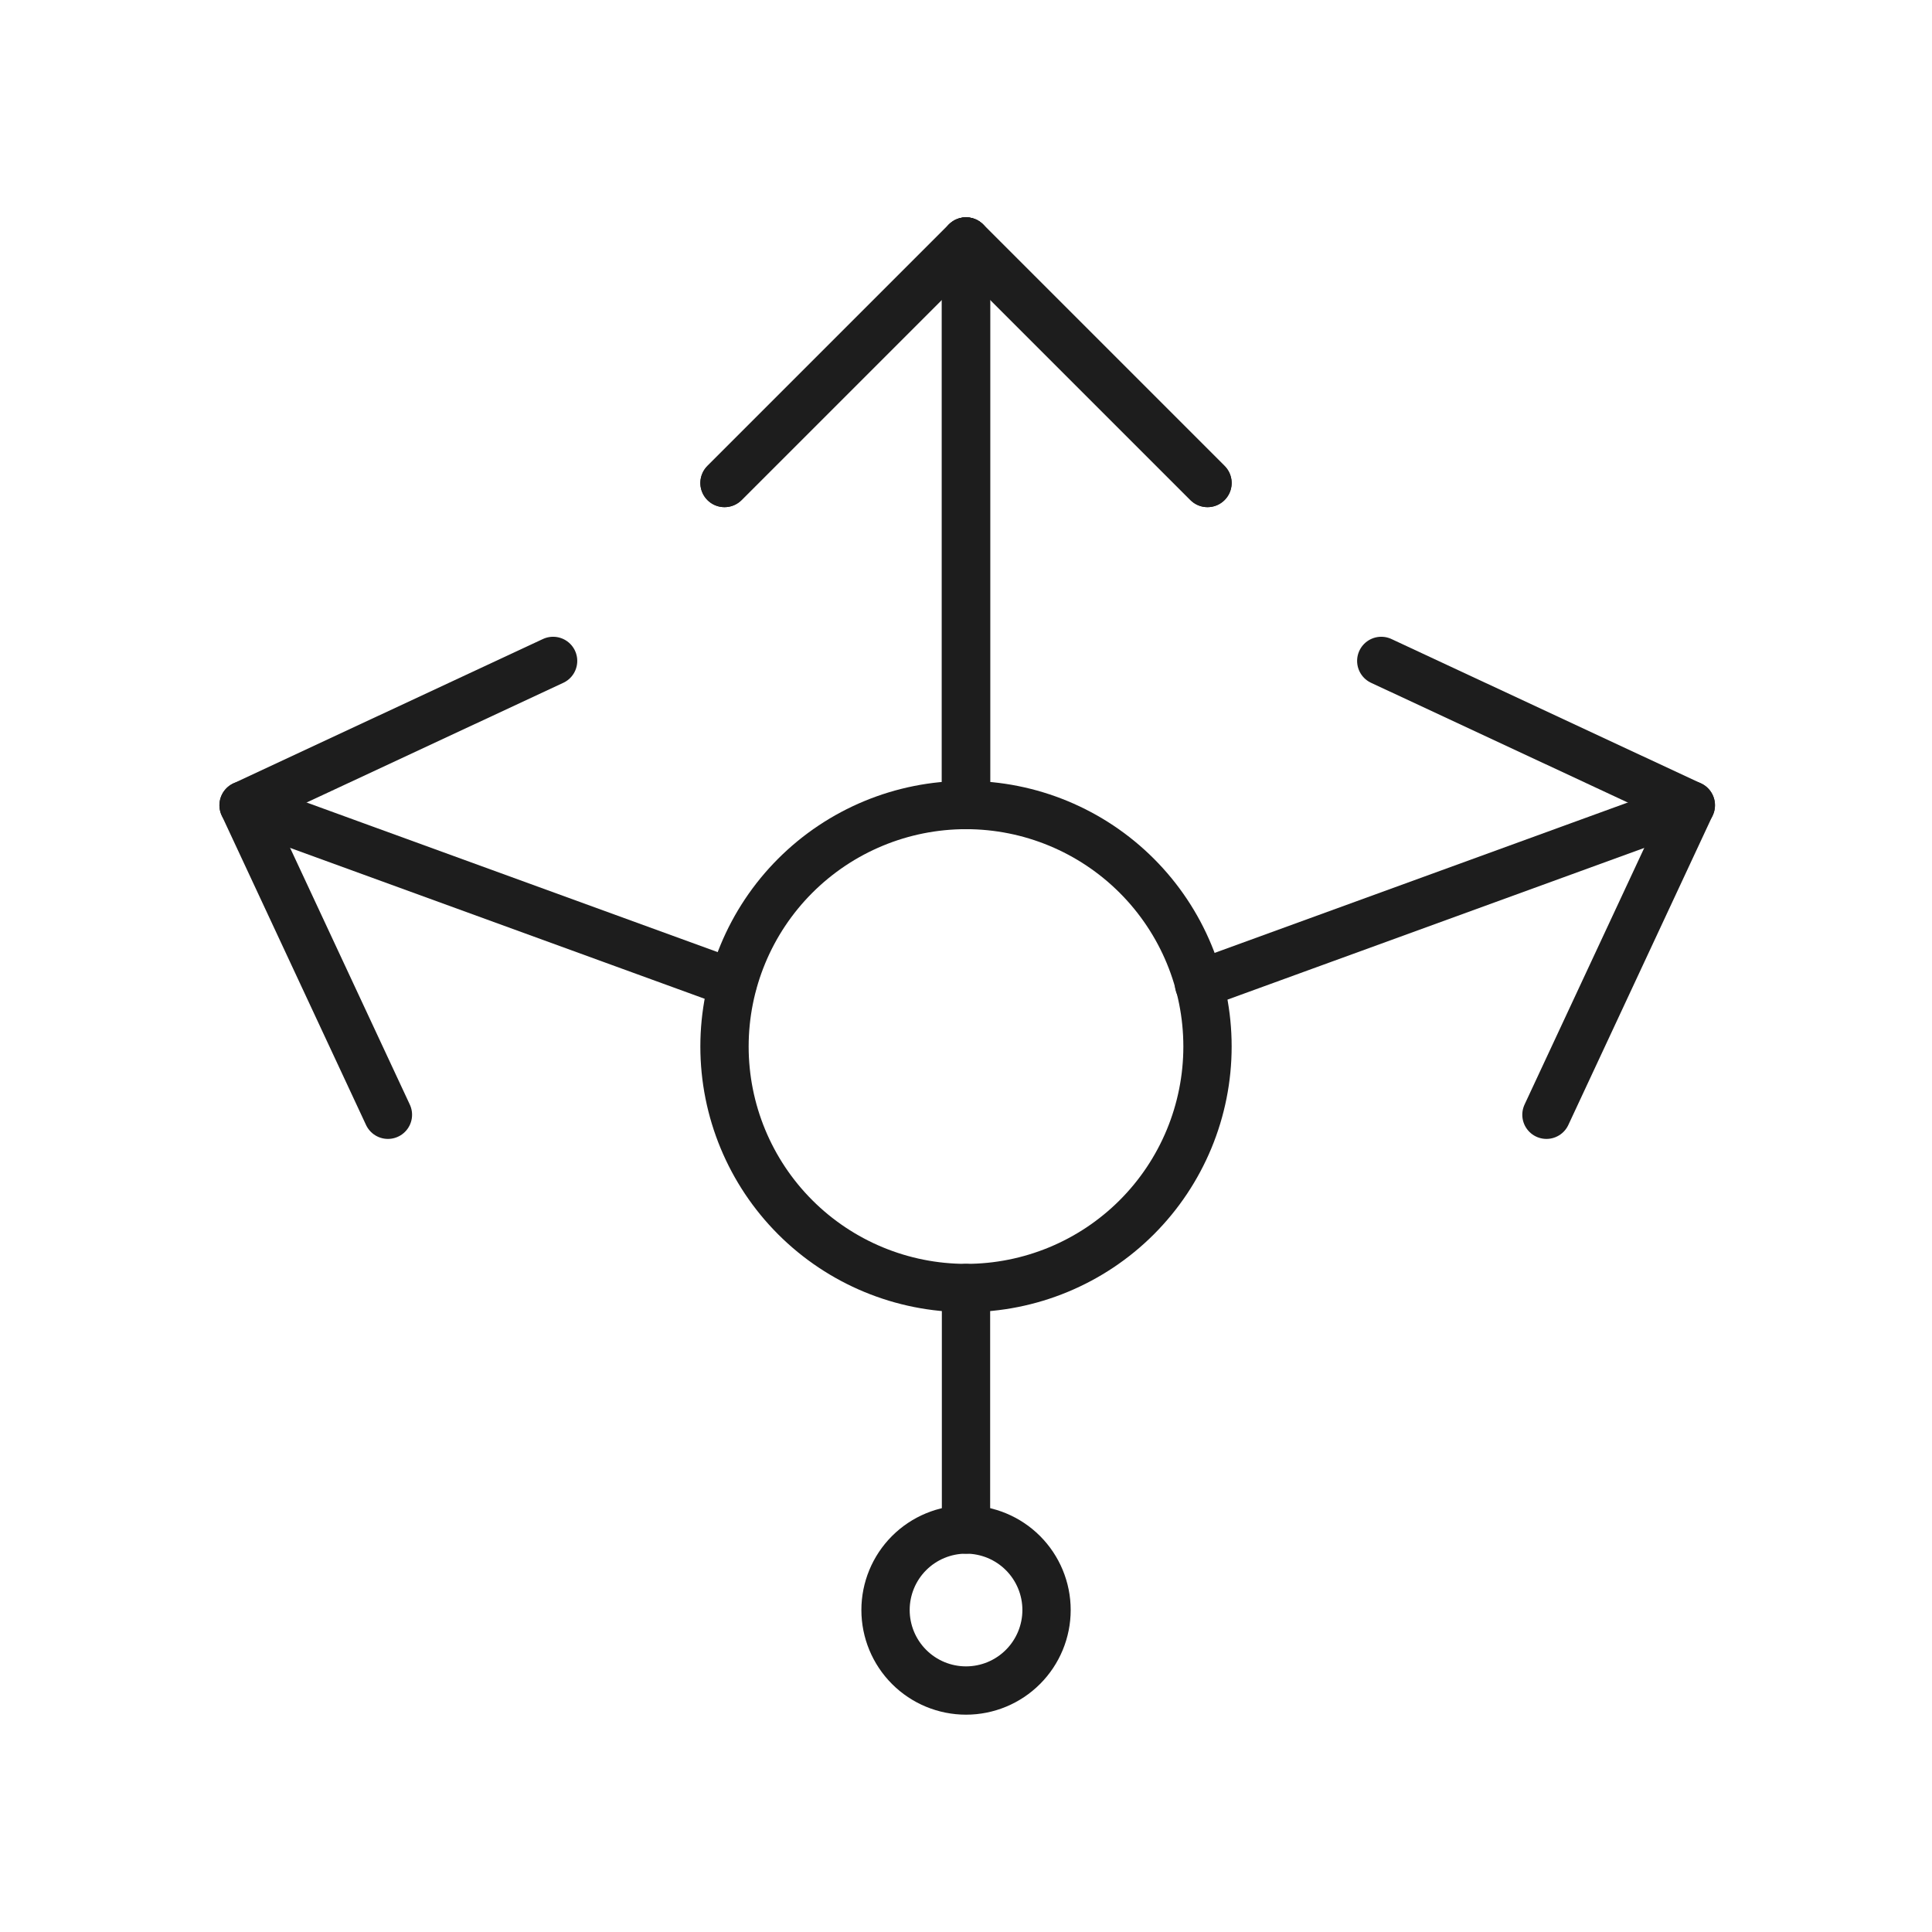 <svg width="80" height="80" viewBox="0 0 80 80" fill="none" xmlns="http://www.w3.org/2000/svg">
<g clip-path="url(#clip0_4118_4264)">
<path d="M30 43.334C30 45.986 31.054 48.53 32.929 50.405C34.804 52.28 37.348 53.334 40 53.334C42.652 53.334 45.196 52.28 47.071 50.405C48.946 48.53 50 45.986 50 43.334C50 40.682 48.946 38.138 47.071 36.263C45.196 34.388 42.652 33.334 40 33.334C37.348 33.334 34.804 34.388 32.929 36.263C31.054 38.138 30 40.682 30 43.334Z" stroke="#1D1D1D" stroke-width="2" stroke-linecap="round" stroke-linejoin="round"/>
<path d="M36.668 66.667C36.668 67.551 37.019 68.399 37.644 69.024C38.269 69.65 39.117 70.001 40.001 70.001C40.885 70.001 41.733 69.65 42.358 69.024C42.983 68.399 43.335 67.551 43.335 66.667C43.335 65.783 42.983 64.935 42.358 64.31C41.733 63.685 40.885 63.334 40.001 63.334C39.117 63.334 38.269 63.685 37.644 64.31C37.019 64.935 36.668 65.783 36.668 66.667Z" stroke="#1D1D1D" stroke-width="2" stroke-linecap="round" stroke-linejoin="round"/>
<path d="M40 53.334V63.334" stroke="#1D1D1D" stroke-width="2" stroke-linecap="round" stroke-linejoin="round"/>
<path d="M40 33.333V10" stroke="#1D1D1D" stroke-width="2" stroke-linecap="round" stroke-linejoin="round"/>
<path d="M30 20L40 10L50 20" stroke="#1D1D1D" stroke-width="2" stroke-linecap="round" stroke-linejoin="round"/>
<path d="M40 33.333V10" stroke="#1D1D1D" stroke-width="2" stroke-linecap="round" stroke-linejoin="round"/>
<path d="M30 20L40 10L50 20" stroke="#1D1D1D" stroke-width="2" stroke-linecap="round" stroke-linejoin="round"/>
<path d="M49.648 40.757L70.015 33.344" stroke="#1D1D1D" stroke-width="2" stroke-linecap="round" stroke-linejoin="round"/>
<path d="M57.195 27.367L70.012 33.344L64.035 46.16" stroke="#1D1D1D" stroke-width="2" stroke-linecap="round" stroke-linejoin="round"/>
<path d="M30.336 40.714L10.086 33.344" stroke="#1D1D1D" stroke-width="2" stroke-linecap="round" stroke-linejoin="round"/>
<path d="M22.903 27.367L10.086 33.344L16.063 46.16" stroke="#1D1D1D" stroke-width="2" stroke-linecap="round" stroke-linejoin="round"/>
</g>
<defs>
<clipPath id="clip0_4118_4264">
<rect width="80" height="80" fill="white"/>
</clipPath>
</defs>
</svg>
